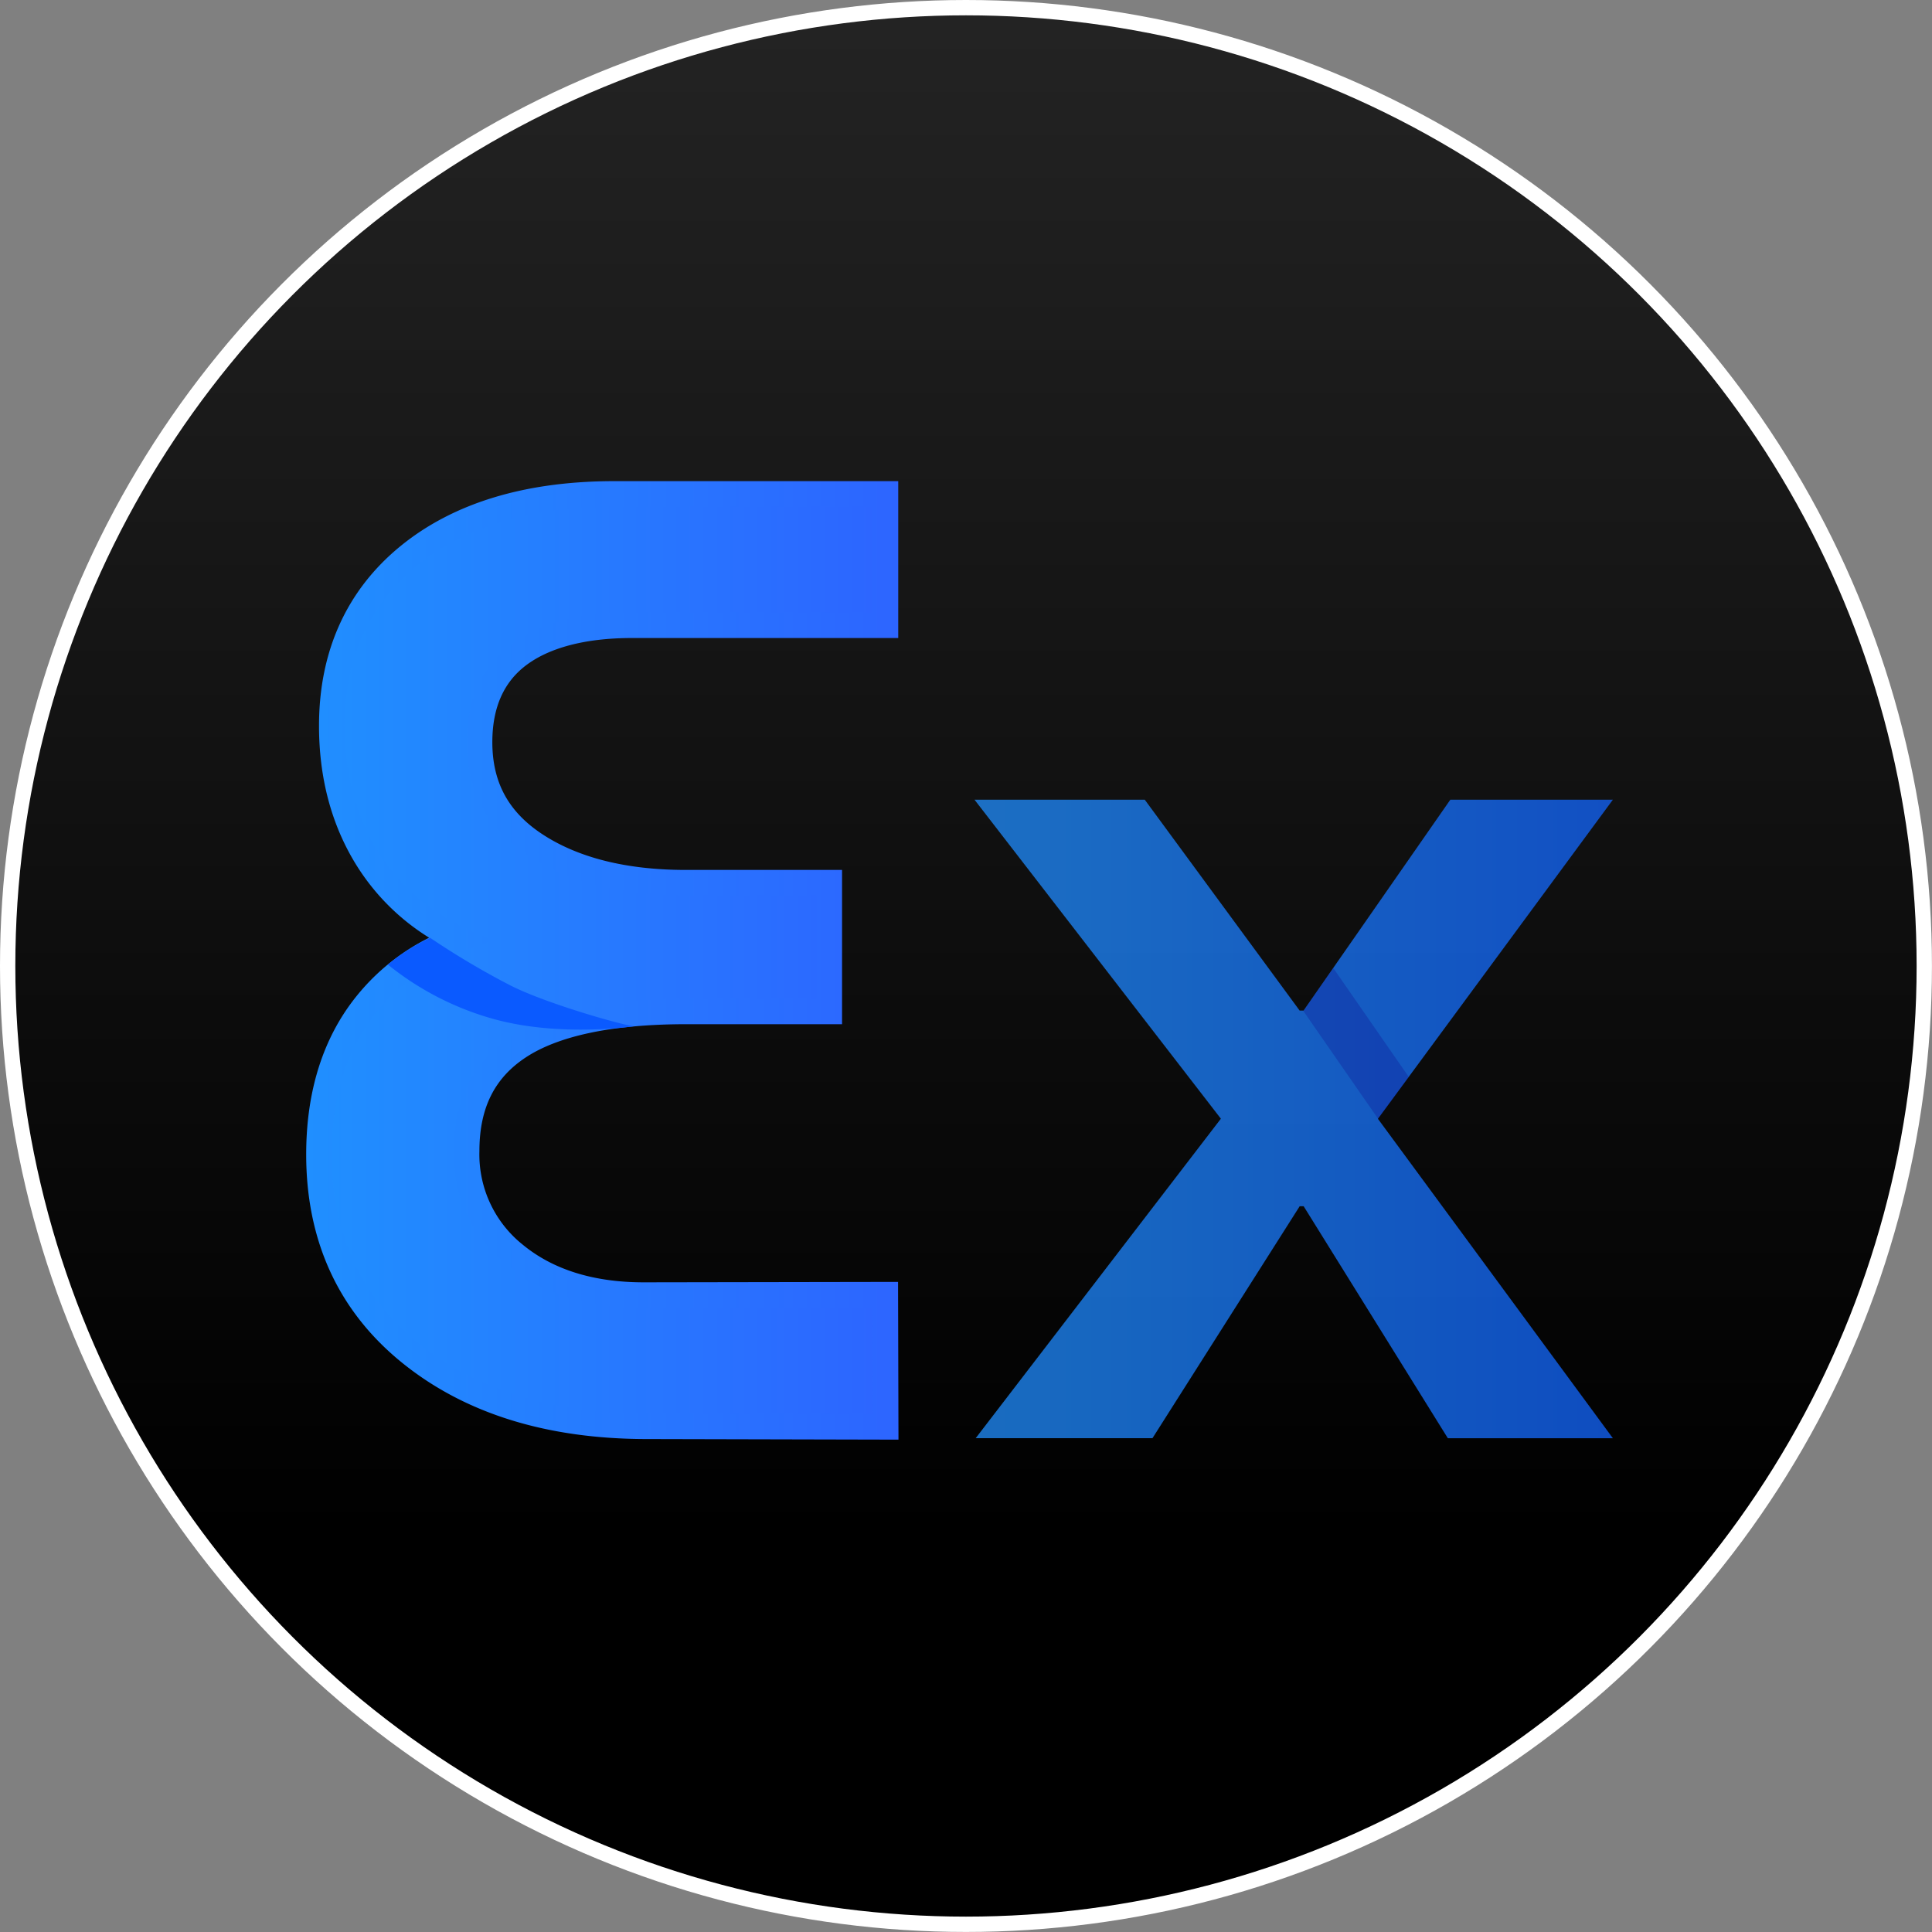 <svg xmlns="http://www.w3.org/2000/svg" xmlns:xlink="http://www.w3.org/1999/xlink" viewBox="0 0 378.21 378.21"><rect x="0" y="0" width="378.21" height="378.21" fill="#808080" stroke="none"/><defs><style>.cls-1{stroke:#fff;stroke-width:3px;fill:url(#未命名的渐变_601);}.cls-1,.cls-4{stroke-miterlimit:10;}.cls-2{opacity:0.75;fill:url(#未命名的渐变_54);}.cls-3{fill:#0c008a;opacity:0.25;}.cls-4{stroke-width:5px;fill:url(#未命名的渐变_616);stroke:url(#未命名的渐变_616-2);}.cls-5{fill:#0a5aff;}</style><linearGradient id="未命名的渐变_601" x1="189.1" y1="-19.9" x2="189.1" y2="300.18" gradientUnits="userSpaceOnUse"><stop offset="0" stop-color="#262626"/><stop offset="1"/></linearGradient><linearGradient id="未命名的渐变_54" x1="190.76" y1="219.04" x2="315.76" y2="219.04" gradientUnits="userSpaceOnUse"><stop offset="0" stop-color="#208fff"/><stop offset="1" stop-color="#1265ff"/></linearGradient><linearGradient id="未命名的渐变_616" x1="62.44" y1="188" x2="173.38" y2="188" gradientUnits="userSpaceOnUse"><stop offset="0" stop-color="#208fff"/><stop offset="1" stop-color="#2d65ff"/></linearGradient><linearGradient id="未命名的渐变_616-2" x1="59.94" y1="188" x2="175.89" y2="188" xlink:href="#未命名的渐变_616"/></defs><g id="图层_2" data-name="图层 2"><g id="图层_2-2" data-name="图层 2"><circle class="cls-1" cx="189.1" cy="189.1" r="187.6"/><path class="cls-2" d="M254.43,236.13l-28.82,45.41H191L239,219l-48.23-62.45h33.33l30.32,41.28h.77l28.73-41.28h31.82l-46,62.46,46,62.54H283.43L255.2,236.13Z"/><polygon class="cls-3" points="275.78 210.82 269.78 219.02 255.09 197.83 255.2 197.83 260.99 189.49 275.78 210.82"/><path class="cls-4" d="M173.31,253.45l-47.31.08c-10.29,0-18.75-2.64-25.12-7.83a25.1,25.1,0,0,1-9.53-20.38c0-9.23,3.36-15.92,10.25-20.44S119.53,198,134.28,198h28.06V172.8H134.28c-12,0-21.88-2.46-29.35-7.32S93.88,154,93.88,145.28c0-7.46,2.54-13.19,7.55-17s12.58-5.88,22.28-5.88l49.63,0V96.69l-53.09,0c-16.86,0-30.42,4.1-40.3,12.18s-15,19.31-15,33.21c0,9.8,2.33,18.53,6.93,25.94a41.64,41.64,0,0,0,17.92,15.82A40.1,40.1,0,0,0,70.1,198.76C65,206.11,62.44,215.27,62.44,226c0,16.18,6,29.25,17.86,38.84s27.39,14.37,46.39,14.37l46.69.11Z"/><path class="cls-5" d="M124.33,200.87c-.27.43-16.94-4.15-24.49-8a155.56,155.56,0,0,1-15.63-9.28,37,37,0,0,0-8.27,5.25A57.45,57.45,0,0,0,96.7,199.5C109.8,203.11,124.33,200.87,124.33,200.87Z"/></g></g></svg>